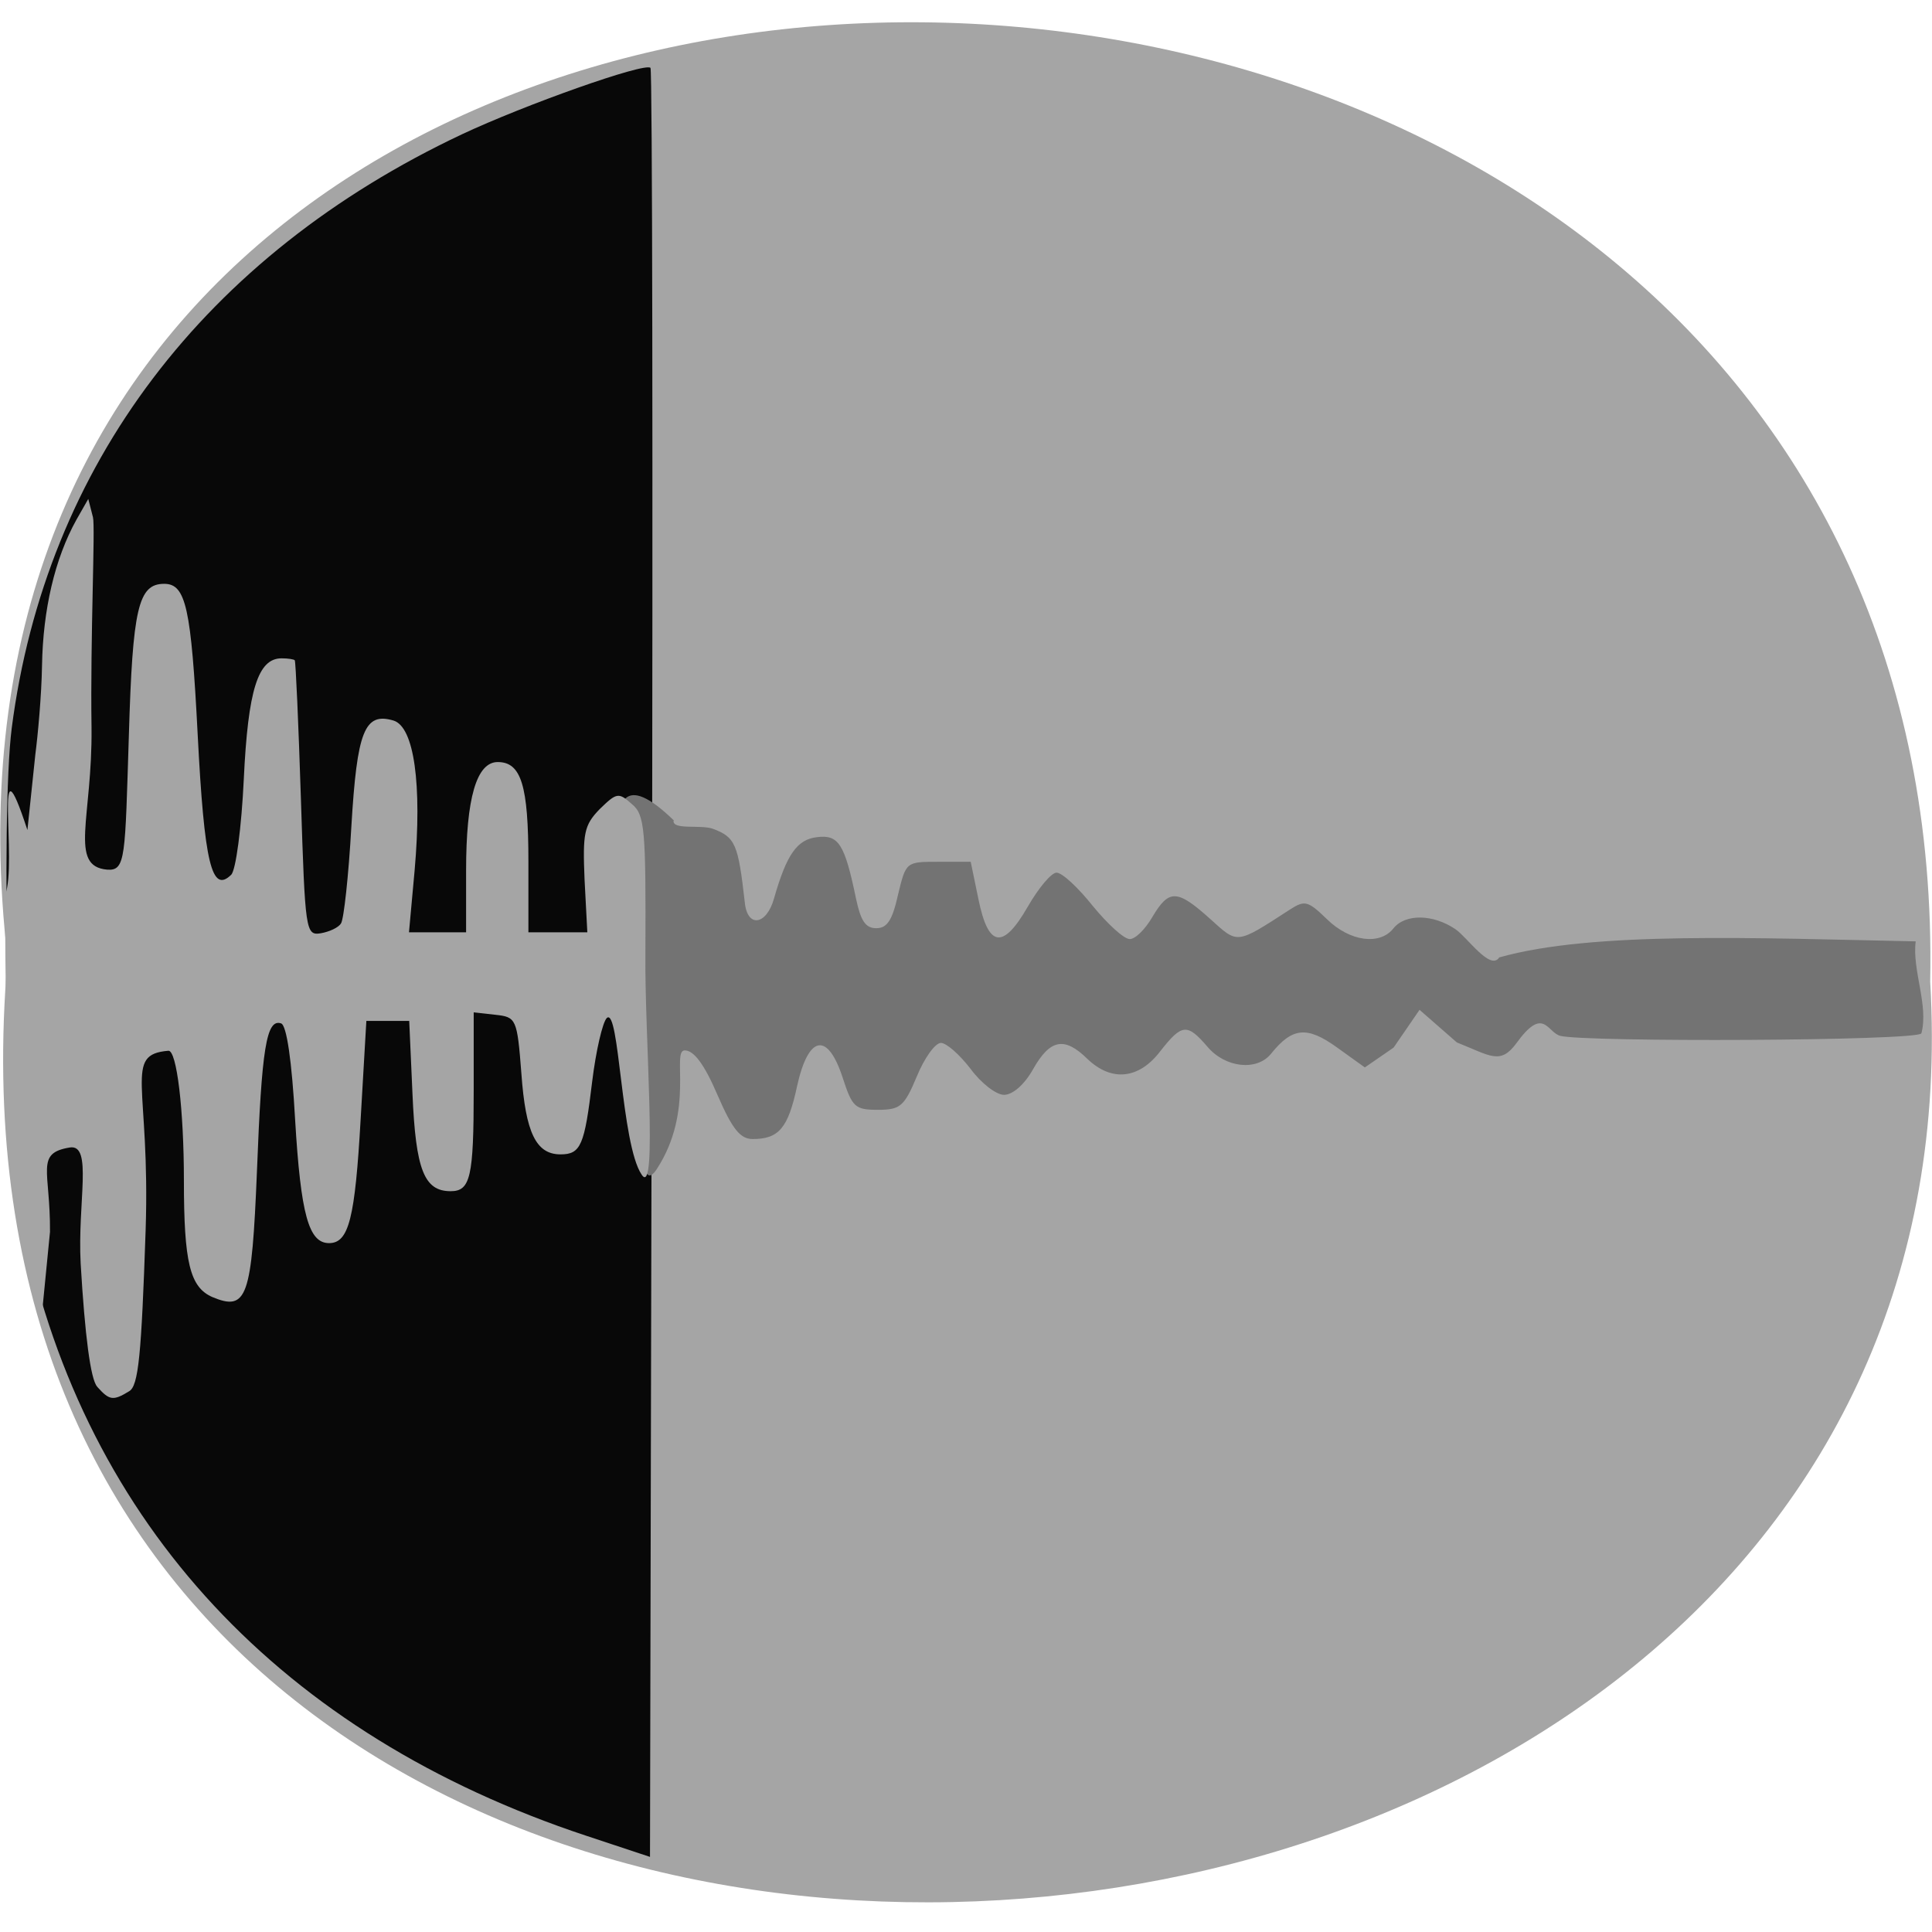 <svg xmlns="http://www.w3.org/2000/svg" viewBox="0 0 16 16"><path d="m 0.063 7.941 c -1.215 -10.445 16.13 -10.301 15.922 0.188 c 0.574 9.754 -16.867 10.637 -15.922 -0.188" fill="#a5a5a5"/><path d="m 4.855 15.203 c -2.523 -0.836 -4.145 -2.578 -4.656 -5 c -0.129 -0.602 -0.195 -3.438 -0.102 -4.172 c 0.281 -2.176 1.598 -3.914 3.727 -4.918 c 0.523 -0.246 1.516 -0.598 1.563 -0.551 c 0.016 0.012 0.02 3.352 0.012 7.418 l -0.016 7.398" fill="#080808"/><path d="m 5.578 6.797 c -0.008 0.078 0.223 0.031 0.324 0.066 c 0.188 0.07 0.211 0.125 0.266 0.609 c 0.02 0.215 0.18 0.191 0.242 -0.031 c 0.105 -0.367 0.191 -0.488 0.355 -0.508 c 0.18 -0.023 0.23 0.055 0.324 0.508 c 0.039 0.184 0.078 0.246 0.168 0.246 c 0.09 0 0.133 -0.066 0.18 -0.277 c 0.066 -0.273 0.066 -0.273 0.332 -0.273 h 0.27 l 0.063 0.305 c 0.082 0.406 0.203 0.426 0.41 0.066 c 0.09 -0.156 0.195 -0.281 0.238 -0.281 c 0.047 0 0.18 0.125 0.301 0.277 c 0.125 0.152 0.258 0.273 0.305 0.273 c 0.047 0 0.129 -0.082 0.188 -0.184 c 0.137 -0.23 0.203 -0.23 0.477 0.016 c 0.234 0.211 0.211 0.215 0.664 -0.078 c 0.121 -0.078 0.148 -0.07 0.305 0.082 c 0.188 0.184 0.438 0.219 0.551 0.074 c 0.098 -0.121 0.328 -0.117 0.512 0.008 c 0.098 0.066 0.289 0.348 0.363 0.234 c 0.773 -0.219 2.125 -0.16 3.449 -0.133 c -0.031 0.238 0.109 0.531 0.047 0.762 c -0.039 0.063 -2.797 0.074 -2.992 0.02 c -0.109 -0.031 -0.137 -0.25 -0.363 0.063 c -0.133 0.18 -0.215 0.102 -0.492 -0.008 l -0.309 -0.27 l -0.215 0.313 l -0.238 0.164 l -0.234 -0.168 c -0.246 -0.176 -0.367 -0.164 -0.543 0.055 c -0.117 0.145 -0.379 0.117 -0.527 -0.059 c -0.168 -0.195 -0.211 -0.191 -0.391 0.039 c -0.176 0.23 -0.402 0.254 -0.602 0.063 c -0.191 -0.188 -0.309 -0.164 -0.449 0.082 c -0.074 0.133 -0.172 0.215 -0.242 0.215 c -0.066 0 -0.191 -0.098 -0.277 -0.215 c -0.09 -0.117 -0.199 -0.215 -0.246 -0.215 c -0.047 0 -0.137 0.125 -0.199 0.277 c -0.105 0.25 -0.137 0.277 -0.324 0.277 c -0.188 0 -0.211 -0.023 -0.289 -0.262 c -0.125 -0.387 -0.285 -0.359 -0.379 0.066 c -0.074 0.348 -0.152 0.438 -0.367 0.438 c -0.102 0 -0.168 -0.078 -0.293 -0.367 c -0.109 -0.254 -0.195 -0.367 -0.27 -0.367 c -0.113 0 0.086 0.492 -0.23 0.98 c -0.137 0.215 -0.168 -0.172 -0.164 -1.602 c 0.027 -0.281 -0.539 -2.102 0.305 -1.281" fill="#737373"/><path d="m 0.805 11.484 c -0.055 -0.059 -0.102 -0.426 -0.137 -1.02 c -0.027 -0.508 0.102 -0.992 -0.09 -0.961 c -0.289 0.047 -0.16 0.191 -0.164 0.699 l -0.066 0.672 l -0.145 -0.551 c -0.102 -0.387 -0.164 -1.508 -0.16 -2.914 c 0.102 -0.254 -0.102 -1.406 0.184 -0.535 l 0.066 -0.629 c 0.02 -0.152 0.051 -0.484 0.055 -0.734 c 0.008 -0.461 0.105 -0.883 0.285 -1.207 l 0.098 -0.172 l 0.039 0.152 c 0.02 0.082 -0.023 0.992 -0.012 1.742 c 0.008 0.746 -0.191 1.148 0.129 1.176 c 0.156 0.012 0.148 -0.105 0.18 -1.105 c 0.031 -1.063 0.078 -1.262 0.293 -1.262 c 0.18 0 0.223 0.199 0.277 1.246 c 0.055 1.074 0.117 1.32 0.277 1.164 c 0.039 -0.035 0.086 -0.391 0.105 -0.793 c 0.035 -0.738 0.117 -1 0.313 -1 c 0.055 0 0.102 0.008 0.109 0.016 c 0.008 0.008 0.031 0.527 0.051 1.148 c 0.035 1.094 0.039 1.133 0.164 1.113 c 0.07 -0.012 0.148 -0.047 0.168 -0.082 c 0.023 -0.031 0.063 -0.395 0.086 -0.805 c 0.047 -0.789 0.109 -0.945 0.348 -0.875 c 0.172 0.051 0.238 0.527 0.176 1.238 l -0.047 0.516 c 0.156 0 0.313 0 0.473 0 v -0.512 c 0 -0.598 0.086 -0.898 0.262 -0.898 c 0.195 0 0.254 0.195 0.254 0.824 v 0.586 c 0.164 0 0.328 0 0.488 0 l -0.023 -0.438 c -0.016 -0.383 -0.004 -0.449 0.125 -0.582 c 0.141 -0.137 0.156 -0.141 0.266 -0.043 c 0.109 0.09 0.117 0.207 0.113 1.238 c -0.008 0.664 0.105 2.039 -0.031 1.832 c -0.172 -0.254 -0.184 -1.395 -0.289 -1.297 c -0.035 0.035 -0.09 0.273 -0.121 0.527 c -0.063 0.527 -0.094 0.602 -0.262 0.602 c -0.203 0 -0.289 -0.18 -0.324 -0.668 c -0.035 -0.457 -0.043 -0.469 -0.215 -0.488 l -0.18 -0.02 v 0.645 c 0 0.719 -0.027 0.836 -0.191 0.836 c -0.219 0 -0.289 -0.176 -0.316 -0.805 l -0.027 -0.605 c -0.117 0 -0.234 0 -0.355 0 l -0.047 0.809 c -0.047 0.828 -0.098 1.031 -0.262 1.031 c -0.168 0 -0.234 -0.234 -0.281 -1.023 c -0.027 -0.484 -0.07 -0.785 -0.117 -0.797 c -0.121 -0.039 -0.16 0.207 -0.199 1.223 c -0.043 1.051 -0.082 1.164 -0.371 1.043 c -0.184 -0.082 -0.234 -0.285 -0.234 -0.965 c 0 -0.582 -0.059 -1.082 -0.129 -1.074 c -0.375 0.031 -0.148 0.277 -0.188 1.488 c -0.035 1.031 -0.059 1.289 -0.137 1.332 c -0.133 0.082 -0.164 0.074 -0.262 -0.035" fill="#a5a5a5"/></svg>